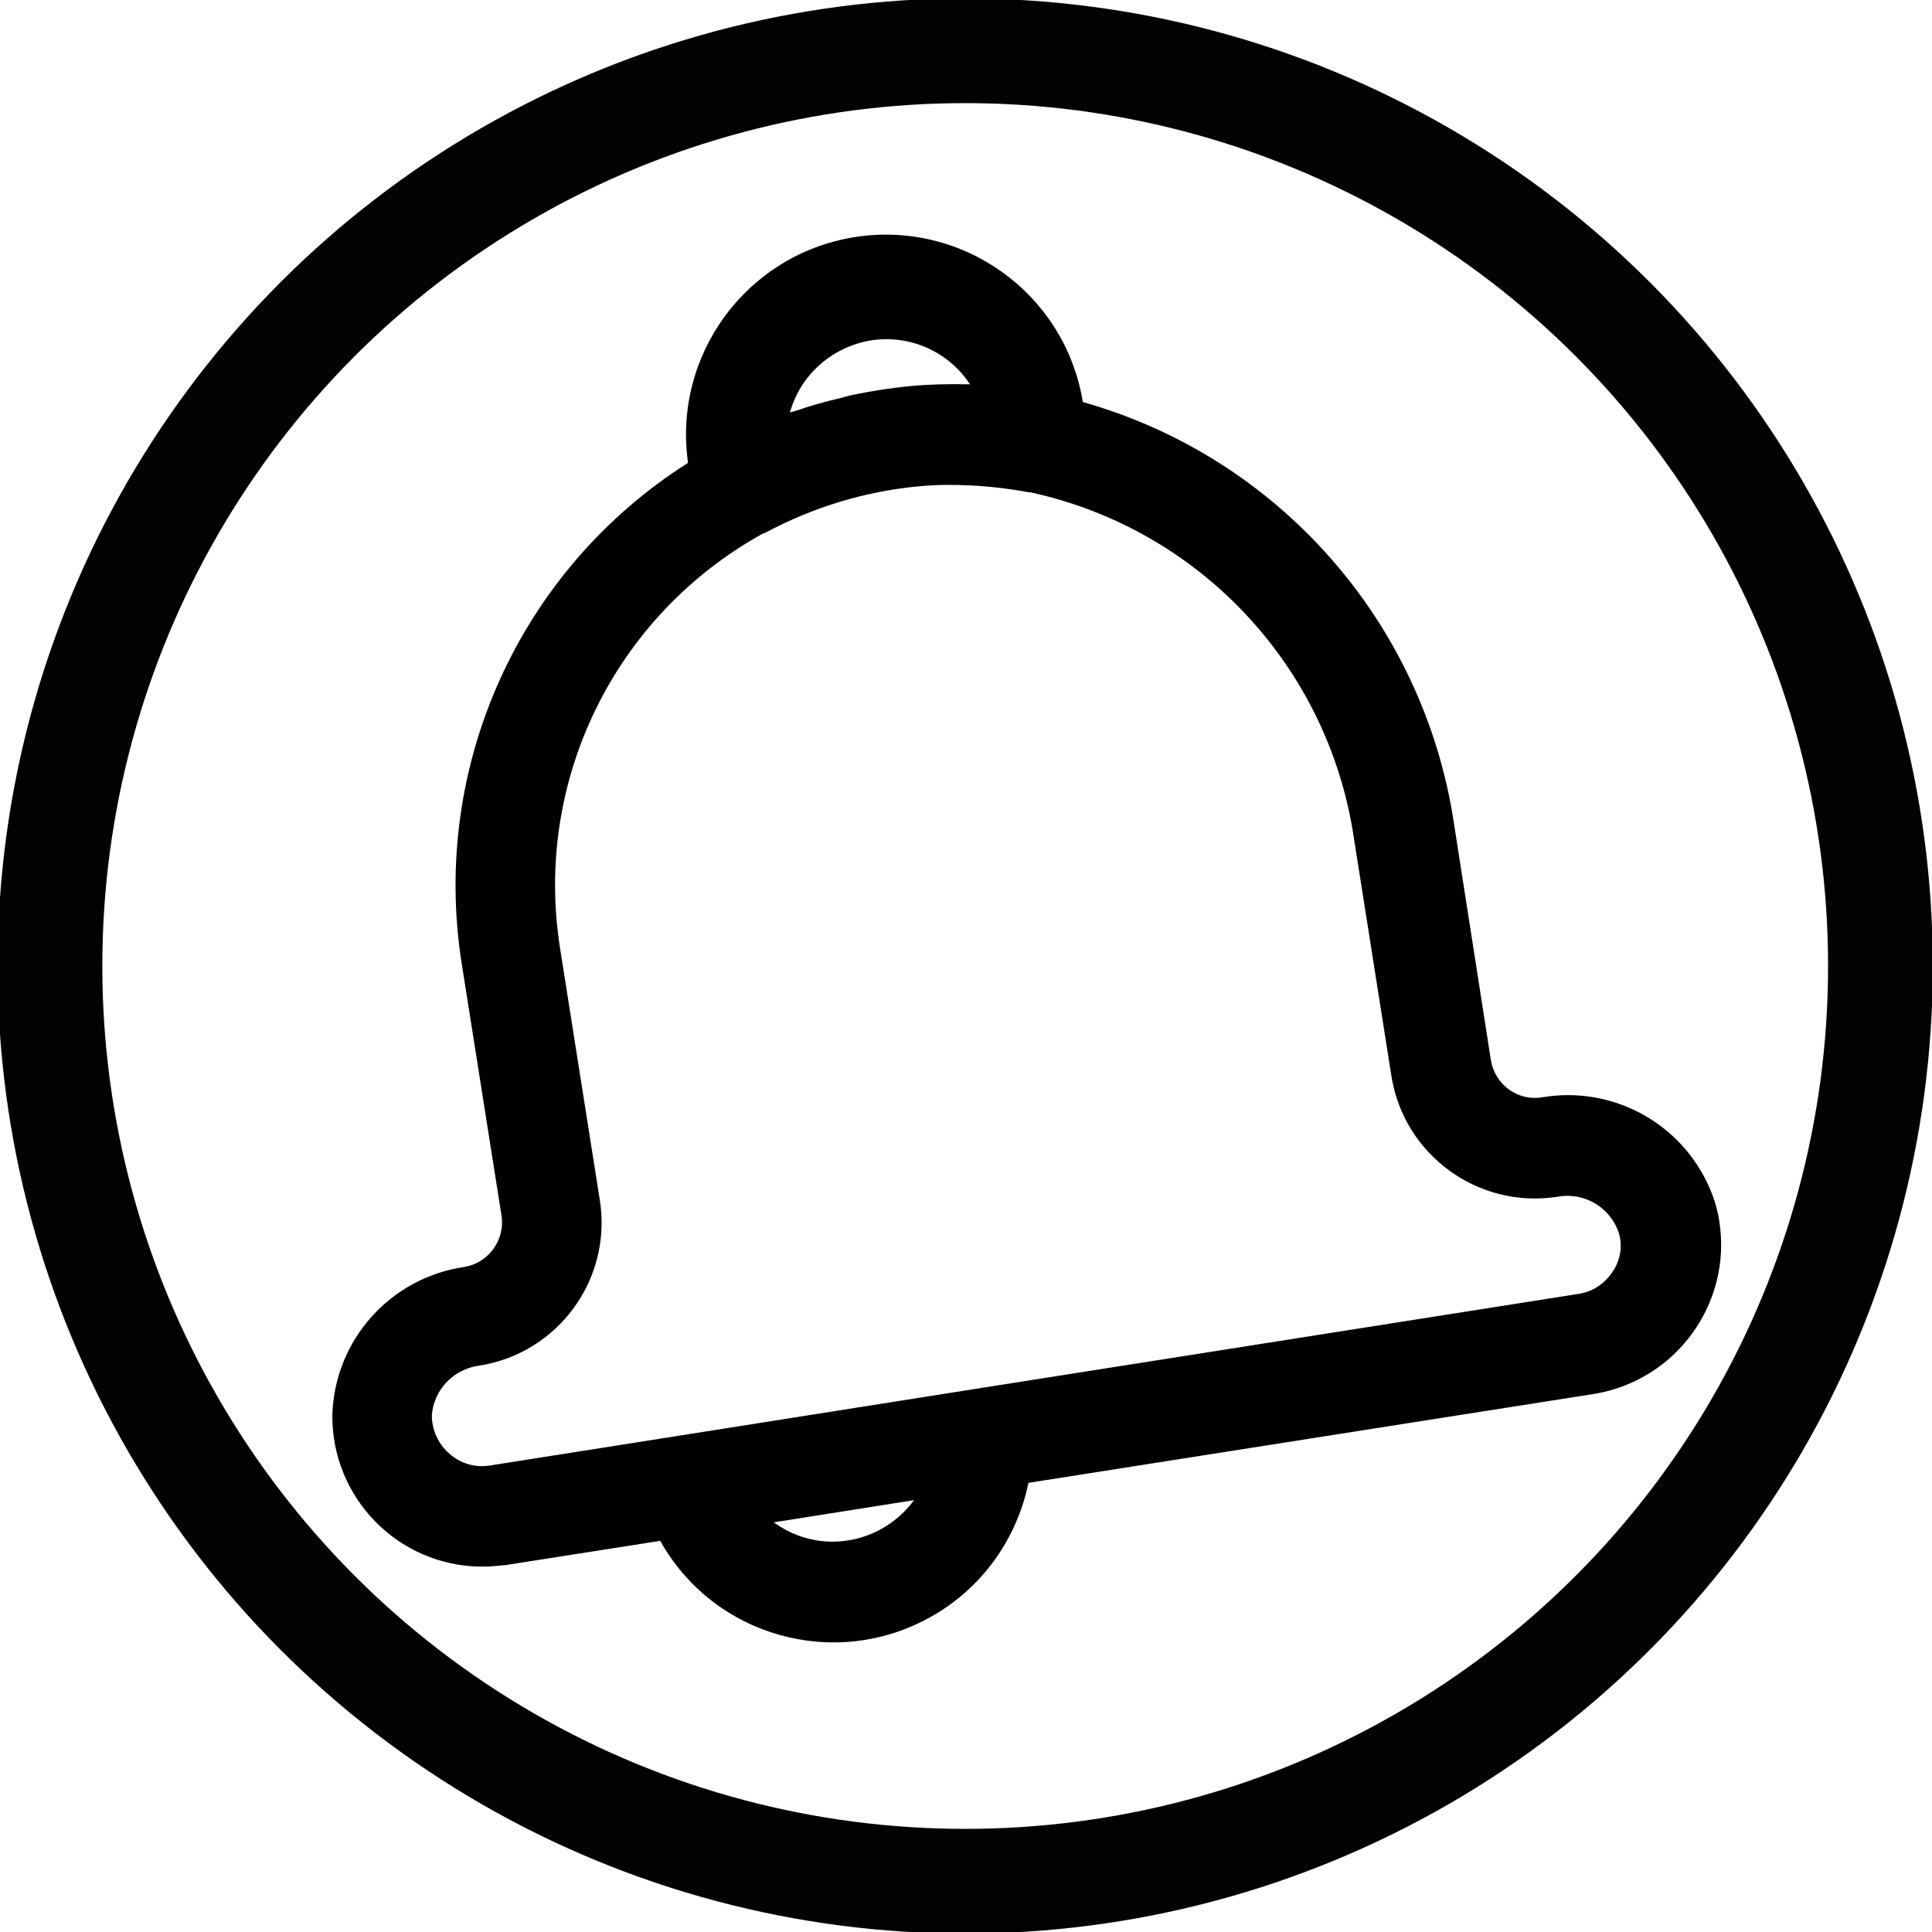 <?xml version="1.0" encoding="utf-8"?>
<!-- Generator: Adobe Illustrator 21.0.0, SVG Export Plug-In . SVG Version: 6.00 Build 0)  -->
<svg version="1.1" id="Capa_1" xmlns="http://www.w3.org/2000/svg" xmlns:xlink="http://www.w3.org/1999/xlink" x="0px" y="0px"
	 viewBox="0 0 479.6 479.6" style="enable-background:new 0 0 479.6 479.6;" xml:space="preserve">
<style type="text/css">
	.st0{fill:none;stroke:#020202;stroke-width:26;stroke-miterlimit:10;}
</style>
<g>
	<g>
		<path d="M426.8,303.2c-0.3-2-0.8-4.1-1.5-6c-6.3-17.5-24.2-27.9-42.5-24.8c-6.1,1-11.7-3.2-12.7-9.2l-9.2-59
			c-7.6-49.9-43.6-90.7-92.1-104.4c-4.4-27-29.9-45.3-56.9-40.9c-26.7,4.4-44.9,29.3-41.1,56c-41.8,26.5-63.9,75.3-56.2,124.2
			l9.9,62.7c0.9,6-3.2,11.7-9.2,12.7c-18.4,2.7-32.2,18.1-32.8,36.7c-0.2,20.6,16.3,37.5,36.9,37.7c0.1,0,0.3,0,0.4,0
			c1.9,0,3.9-0.2,5.8-0.4l38.3-6c13.3,23.8,43.4,32.2,67.1,18.9c12.6-7,21.4-19.2,24.3-33.3l140.6-22.1
			C416.1,342.6,430,323.5,426.8,303.2z M216.2,84.5c1.3-0.2,2.6-0.3,3.9-0.3c8.3,0,16.1,4.2,20.7,11.2h-0.6c-4.6-0.1-9.3,0-13.9,0.4
			c-4.9,0.5-9.7,1.2-14.5,2.2c-1,0.2-2.1,0.5-3.1,0.8c-3.9,0.9-7.8,2-11.5,3.3c-0.4,0.1-0.8,0.2-1.1,0.3
			C198.7,93,206.6,86.1,216.2,84.5z M206.7,382.7c-5.3,0-10.4-1.7-14.6-4.8l34.8-5.5C222.2,378.8,214.7,382.7,206.7,382.7z
			 M400.5,315.4c-1.9,3.1-5.1,5.3-8.7,5.8l-149.8,23.6l-72.8,11.5l-47.6,7.5c-3.6,0.6-7.3-0.5-10-2.9c-2.8-2.4-4.4-5.9-4.4-9.6
			c0.5-6.4,5.5-11.5,11.8-12.3c19.6-3.1,33-21.5,29.9-41.1l-9.9-62.7c-6.5-41.4,13.6-82.4,50.3-102.7c0.2-0.1,0.4-0.2,0.6-0.2
			c11.9-6.4,25-10.4,38.5-11.6c4.1-0.4,8.2-0.4,12.3-0.2l2,0.1c4.2,0.3,8.5,0.8,12.6,1.6c0.1,0,0.3,0,0.4,0
			c42.1,9.1,74.1,43.3,80.4,85.9l9.3,59c3.1,19.6,21.5,33,41.1,30c6.3-1.2,12.5,2.1,15,8C402.9,308.4,402.5,312.3,400.5,315.4z"/>
	</g>
</g>
<circle class="st0" cx="239.6" cy="239.8" r="227.2"/>
</svg>
